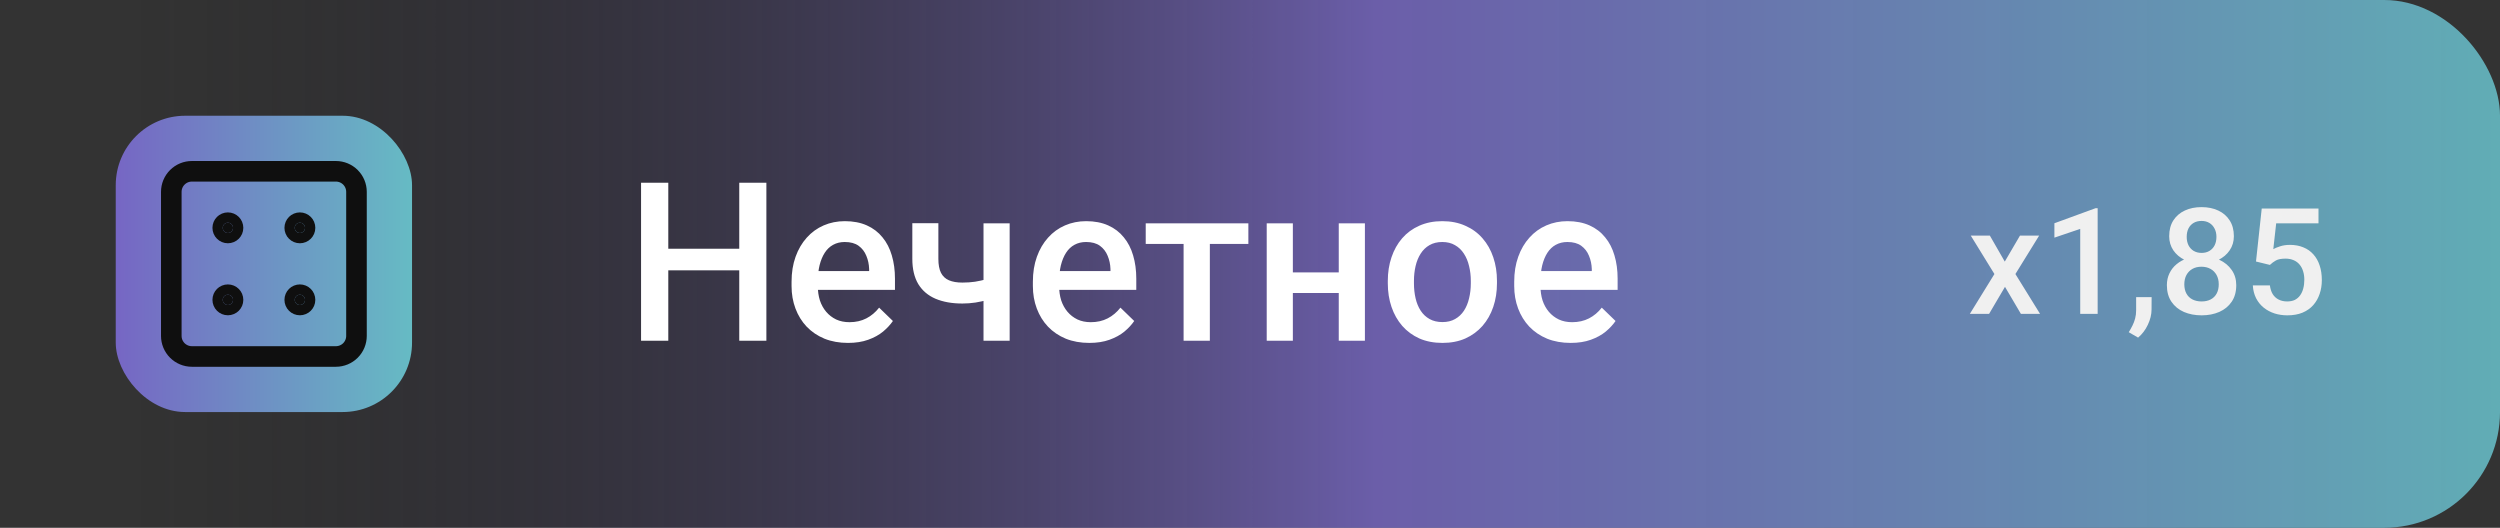 <svg width="2700" height="570" viewBox="0 0 2700 570" fill="none" xmlns="http://www.w3.org/2000/svg">
<rect x="0" y="0" width="2700" height="570" fill="#333333" stroke="none"/>
<rect width="2700" height="570" rx="125" fill="url(#paint0_linear_3294_10293)"/>
<path d="M805.078 268.625V291.945H714.492V268.625H805.078ZM721.758 197.375V368H692.344V197.375H721.758ZM827.695 197.375V368H798.398V197.375H827.695ZM915.82 370.344C906.445 370.344 897.969 368.82 890.391 365.773C882.891 362.648 876.484 358.312 871.172 352.766C865.938 347.219 861.914 340.695 859.102 333.195C856.289 325.695 854.883 317.609 854.883 308.938V304.25C854.883 294.328 856.328 285.344 859.219 277.297C862.109 269.25 866.133 262.375 871.289 256.672C876.445 250.891 882.539 246.477 889.57 243.43C896.602 240.383 904.219 238.859 912.422 238.859C921.484 238.859 929.414 240.383 936.211 243.43C943.008 246.477 948.633 250.773 953.086 256.32C957.617 261.789 960.977 268.312 963.164 275.891C965.43 283.469 966.562 291.828 966.562 300.969V313.039H868.594V292.766H938.672V290.539C938.516 285.461 937.5 280.695 935.625 276.242C933.828 271.789 931.055 268.195 927.305 265.461C923.555 262.727 918.555 261.359 912.305 261.359C907.617 261.359 903.438 262.375 899.766 264.406C896.172 266.359 893.164 269.211 890.742 272.961C888.32 276.711 886.445 281.242 885.117 286.555C883.867 291.789 883.242 297.688 883.242 304.25V308.938C883.242 314.484 883.984 319.641 885.469 324.406C887.031 329.094 889.297 333.195 892.266 336.711C895.234 340.227 898.828 343 903.047 345.031C907.266 346.984 912.07 347.961 917.461 347.961C924.258 347.961 930.312 346.594 935.625 343.859C940.938 341.125 945.547 337.258 949.453 332.258L964.336 346.672C961.602 350.656 958.047 354.484 953.672 358.156C949.297 361.75 943.945 364.68 937.617 366.945C931.367 369.211 924.102 370.344 915.82 370.344ZM1090.43 241.203V368H1062.19V241.203H1090.43ZM1078.48 297.336V319.719C1075.04 321.203 1071.17 322.57 1066.88 323.82C1062.66 324.992 1058.2 325.969 1053.52 326.75C1048.83 327.453 1044.1 327.805 1039.34 327.805C1028.16 327.805 1018.52 326.086 1010.39 322.648C1002.34 319.211 996.133 313.938 991.758 306.828C987.461 299.641 985.312 290.539 985.312 279.523V241.086H1013.44V279.523C1013.44 285.852 1014.38 290.891 1016.25 294.641C1018.2 298.391 1021.09 301.086 1024.92 302.727C1028.75 304.367 1033.55 305.188 1039.34 305.188C1044.18 305.188 1048.75 304.875 1053.05 304.25C1057.34 303.547 1061.6 302.609 1065.82 301.438C1070.04 300.266 1074.26 298.898 1078.48 297.336ZM1176.45 370.344C1167.07 370.344 1158.59 368.82 1151.02 365.773C1143.52 362.648 1137.11 358.312 1131.8 352.766C1126.56 347.219 1122.54 340.695 1119.73 333.195C1116.91 325.695 1115.51 317.609 1115.51 308.938V304.25C1115.51 294.328 1116.95 285.344 1119.84 277.297C1122.73 269.25 1126.76 262.375 1131.91 256.672C1137.07 250.891 1143.16 246.477 1150.2 243.43C1157.23 240.383 1164.84 238.859 1173.05 238.859C1182.11 238.859 1190.04 240.383 1196.84 243.43C1203.63 246.477 1209.26 250.773 1213.71 256.32C1218.24 261.789 1221.6 268.312 1223.79 275.891C1226.05 283.469 1227.19 291.828 1227.19 300.969V313.039H1129.22V292.766H1199.3V290.539C1199.14 285.461 1198.12 280.695 1196.25 276.242C1194.45 271.789 1191.68 268.195 1187.93 265.461C1184.18 262.727 1179.18 261.359 1172.93 261.359C1168.24 261.359 1164.06 262.375 1160.39 264.406C1156.8 266.359 1153.79 269.211 1151.37 272.961C1148.95 276.711 1147.07 281.242 1145.74 286.555C1144.49 291.789 1143.87 297.688 1143.87 304.25V308.938C1143.87 314.484 1144.61 319.641 1146.09 324.406C1147.66 329.094 1149.92 333.195 1152.89 336.711C1155.86 340.227 1159.45 343 1163.67 345.031C1167.89 346.984 1172.7 347.961 1178.09 347.961C1184.88 347.961 1190.94 346.594 1196.25 343.859C1201.56 341.125 1206.17 337.258 1210.08 332.258L1224.96 346.672C1222.23 350.656 1218.67 354.484 1214.3 358.156C1209.92 361.75 1204.57 364.68 1198.24 366.945C1191.99 369.211 1184.73 370.344 1176.45 370.344ZM1306.64 241.203V368H1278.28V241.203H1306.64ZM1348.24 241.203V263.469H1237.38V241.203H1348.24ZM1453.71 294.172V316.438H1388.09V294.172H1453.71ZM1396.29 241.203V368H1368.05V241.203H1396.29ZM1474.1 241.203V368H1445.86V241.203H1474.1ZM1498.83 306.008V303.312C1498.83 294.172 1500.16 285.695 1502.81 277.883C1505.47 269.992 1509.3 263.156 1514.3 257.375C1519.38 251.516 1525.55 246.984 1532.81 243.781C1540.16 240.5 1548.44 238.859 1557.66 238.859C1566.95 238.859 1575.23 240.5 1582.5 243.781C1589.84 246.984 1596.05 251.516 1601.13 257.375C1606.21 263.156 1610.08 269.992 1612.73 277.883C1615.39 285.695 1616.72 294.172 1616.72 303.312V306.008C1616.72 315.148 1615.39 323.625 1612.73 331.438C1610.08 339.25 1606.21 346.086 1601.13 351.945C1596.05 357.727 1589.88 362.258 1582.62 365.539C1575.35 368.742 1567.11 370.344 1557.89 370.344C1548.59 370.344 1540.27 368.742 1532.93 365.539C1525.66 362.258 1519.49 357.727 1514.41 351.945C1509.34 346.086 1505.47 339.25 1502.81 331.438C1500.16 323.625 1498.83 315.148 1498.83 306.008ZM1527.07 303.312V306.008C1527.07 311.711 1527.66 317.102 1528.83 322.18C1530 327.258 1531.84 331.711 1534.34 335.539C1536.84 339.367 1540.04 342.375 1543.95 344.562C1547.85 346.75 1552.5 347.844 1557.89 347.844C1563.12 347.844 1567.66 346.75 1571.48 344.562C1575.39 342.375 1578.59 339.367 1581.09 335.539C1583.59 331.711 1585.43 327.258 1586.6 322.18C1587.85 317.102 1588.48 311.711 1588.48 306.008V303.312C1588.48 297.688 1587.85 292.375 1586.6 287.375C1585.43 282.297 1583.55 277.805 1580.98 273.898C1578.48 269.992 1575.27 266.945 1571.37 264.758C1567.54 262.492 1562.97 261.359 1557.66 261.359C1552.34 261.359 1547.73 262.492 1543.83 264.758C1540 266.945 1536.84 269.992 1534.34 273.898C1531.84 277.805 1530 282.297 1528.83 287.375C1527.66 292.375 1527.07 297.688 1527.07 303.312ZM1696.29 370.344C1686.91 370.344 1678.44 368.82 1670.86 365.773C1663.36 362.648 1656.95 358.312 1651.64 352.766C1646.41 347.219 1642.38 340.695 1639.57 333.195C1636.76 325.695 1635.35 317.609 1635.35 308.938V304.25C1635.35 294.328 1636.8 285.344 1639.69 277.297C1642.58 269.25 1646.6 262.375 1651.76 256.672C1656.91 250.891 1663.01 246.477 1670.04 243.43C1677.07 240.383 1684.69 238.859 1692.89 238.859C1701.95 238.859 1709.88 240.383 1716.68 243.43C1723.48 246.477 1729.1 250.773 1733.55 256.32C1738.09 261.789 1741.45 268.312 1743.63 275.891C1745.9 283.469 1747.03 291.828 1747.03 300.969V313.039H1649.06V292.766H1719.14V290.539C1718.98 285.461 1717.97 280.695 1716.09 276.242C1714.3 271.789 1711.52 268.195 1707.77 265.461C1704.02 262.727 1699.02 261.359 1692.77 261.359C1688.09 261.359 1683.91 262.375 1680.23 264.406C1676.64 266.359 1673.63 269.211 1671.21 272.961C1668.79 276.711 1666.91 281.242 1665.59 286.555C1664.34 291.789 1663.71 297.688 1663.71 304.25V308.938C1663.71 314.484 1664.45 319.641 1665.94 324.406C1667.5 329.094 1669.77 333.195 1672.73 336.711C1675.7 340.227 1679.3 343 1683.52 345.031C1687.73 346.984 1692.54 347.961 1697.93 347.961C1704.73 347.961 1710.78 346.594 1716.09 343.859C1721.41 341.125 1726.02 337.258 1729.92 332.258L1744.8 346.672C1742.07 350.656 1738.52 354.484 1734.14 358.156C1729.77 361.75 1724.41 364.68 1718.09 366.945C1711.84 369.211 1704.57 370.344 1696.29 370.344Z" fill="white"/>
<path d="M2149.06 254.469L2165.16 282.516L2181.56 254.469H2202.27L2176.64 295.953L2203.28 339H2182.58L2165.39 309.781L2148.2 339H2127.42L2153.98 295.953L2128.44 254.469H2149.06ZM2265.47 224.859V339H2246.64V247.203L2218.75 256.656V241.109L2263.2 224.859H2265.47ZM2323.75 320.875L2323.67 334.312C2323.67 339.625 2322.34 345.094 2319.69 350.719C2317.03 356.344 2313.52 360.979 2309.14 364.625L2299.06 358.766C2300.52 356.422 2301.85 354.052 2303.05 351.656C2304.24 349.26 2305.21 346.708 2305.94 344C2306.67 341.292 2307.03 338.297 2307.03 335.016V320.875H2323.75ZM2415.16 307.984C2415.16 315.068 2413.52 321.031 2410.23 325.875C2406.95 330.719 2402.47 334.391 2396.8 336.891C2391.17 339.339 2384.82 340.562 2377.73 340.562C2370.65 340.562 2364.27 339.339 2358.59 336.891C2352.92 334.391 2348.44 330.719 2345.16 325.875C2341.88 321.031 2340.23 315.068 2340.23 307.984C2340.23 303.297 2341.15 299.052 2342.97 295.25C2344.79 291.396 2347.37 288.089 2350.7 285.328C2354.09 282.516 2358.05 280.354 2362.58 278.844C2367.16 277.333 2372.16 276.578 2377.58 276.578C2384.77 276.578 2391.2 277.906 2396.88 280.562C2402.55 283.219 2407.01 286.891 2410.23 291.578C2413.52 296.266 2415.16 301.734 2415.16 307.984ZM2396.25 307.047C2396.25 303.245 2395.47 299.911 2393.91 297.047C2392.34 294.182 2390.16 291.969 2387.34 290.406C2384.53 288.844 2381.28 288.062 2377.58 288.062C2373.83 288.062 2370.57 288.844 2367.81 290.406C2365.05 291.969 2362.89 294.182 2361.33 297.047C2359.82 299.911 2359.06 303.245 2359.06 307.047C2359.06 310.901 2359.82 314.234 2361.33 317.047C2362.84 319.807 2365 321.917 2367.81 323.375C2370.62 324.833 2373.93 325.562 2377.73 325.562C2381.54 325.562 2384.82 324.833 2387.58 323.375C2390.34 321.917 2392.47 319.807 2393.98 317.047C2395.49 314.234 2396.25 310.901 2396.25 307.047ZM2412.58 255.172C2412.58 260.849 2411.07 265.901 2408.05 270.328C2405.08 274.755 2400.96 278.245 2395.7 280.797C2390.44 283.297 2384.45 284.547 2377.73 284.547C2370.96 284.547 2364.92 283.297 2359.61 280.797C2354.35 278.245 2350.21 274.755 2347.19 270.328C2344.22 265.901 2342.73 260.849 2342.73 255.172C2342.73 248.401 2344.22 242.698 2347.19 238.062C2350.21 233.375 2354.35 229.807 2359.61 227.359C2364.87 224.911 2370.89 223.688 2377.66 223.688C2384.43 223.688 2390.44 224.911 2395.7 227.359C2400.96 229.807 2405.08 233.375 2408.05 238.062C2411.07 242.698 2412.58 248.401 2412.58 255.172ZM2393.75 255.797C2393.75 252.411 2393.07 249.443 2391.72 246.891C2390.42 244.286 2388.57 242.255 2386.17 240.797C2383.78 239.339 2380.94 238.609 2377.66 238.609C2374.38 238.609 2371.54 239.312 2369.14 240.719C2366.74 242.125 2364.9 244.104 2363.59 246.656C2362.29 249.208 2361.64 252.255 2361.64 255.797C2361.64 259.286 2362.29 262.333 2363.59 264.938C2364.9 267.49 2366.74 269.495 2369.14 270.953C2371.59 272.411 2374.45 273.141 2377.73 273.141C2381.02 273.141 2383.85 272.411 2386.25 270.953C2388.65 269.495 2390.49 267.49 2391.8 264.938C2393.1 262.333 2393.75 259.286 2393.75 255.797ZM2451.48 286.109L2436.48 282.438L2442.66 225.25H2503.98V241.188H2458.28L2455.16 269.078C2456.93 268.036 2459.38 267.021 2462.5 266.031C2465.62 264.99 2469.19 264.469 2473.2 264.469C2478.57 264.469 2483.36 265.354 2487.58 267.125C2491.85 268.844 2495.47 271.37 2498.44 274.703C2501.41 277.984 2503.67 281.995 2505.23 286.734C2506.8 291.422 2507.58 296.708 2507.58 302.594C2507.58 307.854 2506.8 312.776 2505.23 317.359C2503.72 321.943 2501.43 325.979 2498.36 329.469C2495.29 332.958 2491.41 335.693 2486.72 337.672C2482.08 339.599 2476.59 340.562 2470.23 340.562C2465.49 340.562 2460.94 339.885 2456.56 338.531C2452.24 337.125 2448.36 335.068 2444.92 332.359C2441.48 329.599 2438.72 326.214 2436.64 322.203C2434.56 318.141 2433.36 313.479 2433.05 308.219H2451.48C2451.95 311.917 2452.97 315.068 2454.53 317.672C2456.15 320.224 2458.28 322.177 2460.94 323.531C2463.59 324.885 2466.67 325.562 2470.16 325.562C2473.33 325.562 2476.07 325.016 2478.36 323.922C2480.65 322.776 2482.55 321.161 2484.06 319.078C2485.62 316.943 2486.77 314.443 2487.5 311.578C2488.28 308.714 2488.67 305.536 2488.67 302.047C2488.67 298.714 2488.23 295.667 2487.34 292.906C2486.51 290.146 2485.23 287.75 2483.52 285.719C2481.85 283.688 2479.74 282.125 2477.19 281.031C2474.64 279.885 2471.69 279.312 2468.36 279.312C2463.88 279.312 2460.44 279.964 2458.05 281.266C2455.7 282.568 2453.52 284.182 2451.48 286.109Z" fill="#F0F0F0"/>
<rect x="125" y="125" width="320" height="320" rx="75" fill="url(#paint1_linear_3294_10293)"/>
<path d="M185 207.222C185 201.329 187.341 195.676 191.509 191.509C195.676 187.341 201.329 185 207.222 185H362.778C368.671 185 374.324 187.341 378.491 191.509C382.659 195.676 385 201.329 385 207.222V362.778C385 368.671 382.659 374.324 378.491 378.491C374.324 382.659 368.671 385 362.778 385H207.222C201.329 385 195.676 382.659 191.509 378.491C187.341 374.324 185 368.671 185 362.778V207.222Z" stroke="#0F0F0F" stroke-width="22.222" stroke-linecap="round" stroke-linejoin="round"/>
<path d="M246.112 251.619C249.18 251.619 251.668 249.132 251.668 246.063C251.668 242.995 249.18 240.508 246.112 240.508C243.044 240.508 240.557 242.995 240.557 246.063C240.557 249.132 243.044 251.619 246.112 251.619Z" fill="#0F0F0F" stroke="#0F0F0F" stroke-width="22.222" stroke-linecap="round" stroke-linejoin="round"/>
<path d="M323.876 251.619C326.944 251.619 329.431 249.132 329.431 246.063C329.431 242.995 326.944 240.508 323.876 240.508C320.808 240.508 318.32 242.995 318.32 246.063C318.32 249.132 320.808 251.619 323.876 251.619Z" fill="#0F0F0F" stroke="#0F0F0F" stroke-width="22.222" stroke-linecap="round" stroke-linejoin="round"/>
<path d="M323.876 329.392C326.944 329.392 329.431 326.905 329.431 323.837C329.431 320.769 326.944 318.281 323.876 318.281C320.808 318.281 318.32 320.769 318.32 323.837C318.32 326.905 320.808 329.392 323.876 329.392Z" fill="#0F0F0F" stroke="#0F0F0F" stroke-width="22.222" stroke-linecap="round" stroke-linejoin="round"/>
<path d="M246.112 329.392C249.18 329.392 251.668 326.905 251.668 323.837C251.668 320.769 249.18 318.281 246.112 318.281C243.044 318.281 240.557 320.769 240.557 323.837C240.557 326.905 243.044 329.392 246.112 329.392Z" fill="#0F0F0F" stroke="#0F0F0F" stroke-width="22.222" stroke-linecap="round" stroke-linejoin="round"/>
<defs>
<linearGradient id="paint0_linear_3294_10293" x1="2.44702e-05" y1="285" x2="2700" y2="285" gradientUnits="userSpaceOnUse">
<stop offset="0.05" stop-color="#0F0F0F" stop-opacity="0"/>
<stop offset="0.55" stop-color="#7D6CD0" stop-opacity="0.75"/>
<stop offset="1" stop-color="#66BBC4" stop-opacity="0.9"/>
</linearGradient>
<linearGradient id="paint1_linear_3294_10293" x1="125" y1="285" x2="445" y2="285" gradientUnits="userSpaceOnUse">
<stop stop-color="#7666C4"/>
<stop offset="1" stop-color="#66BBC4"/>
</linearGradient>
</defs>
</svg>
